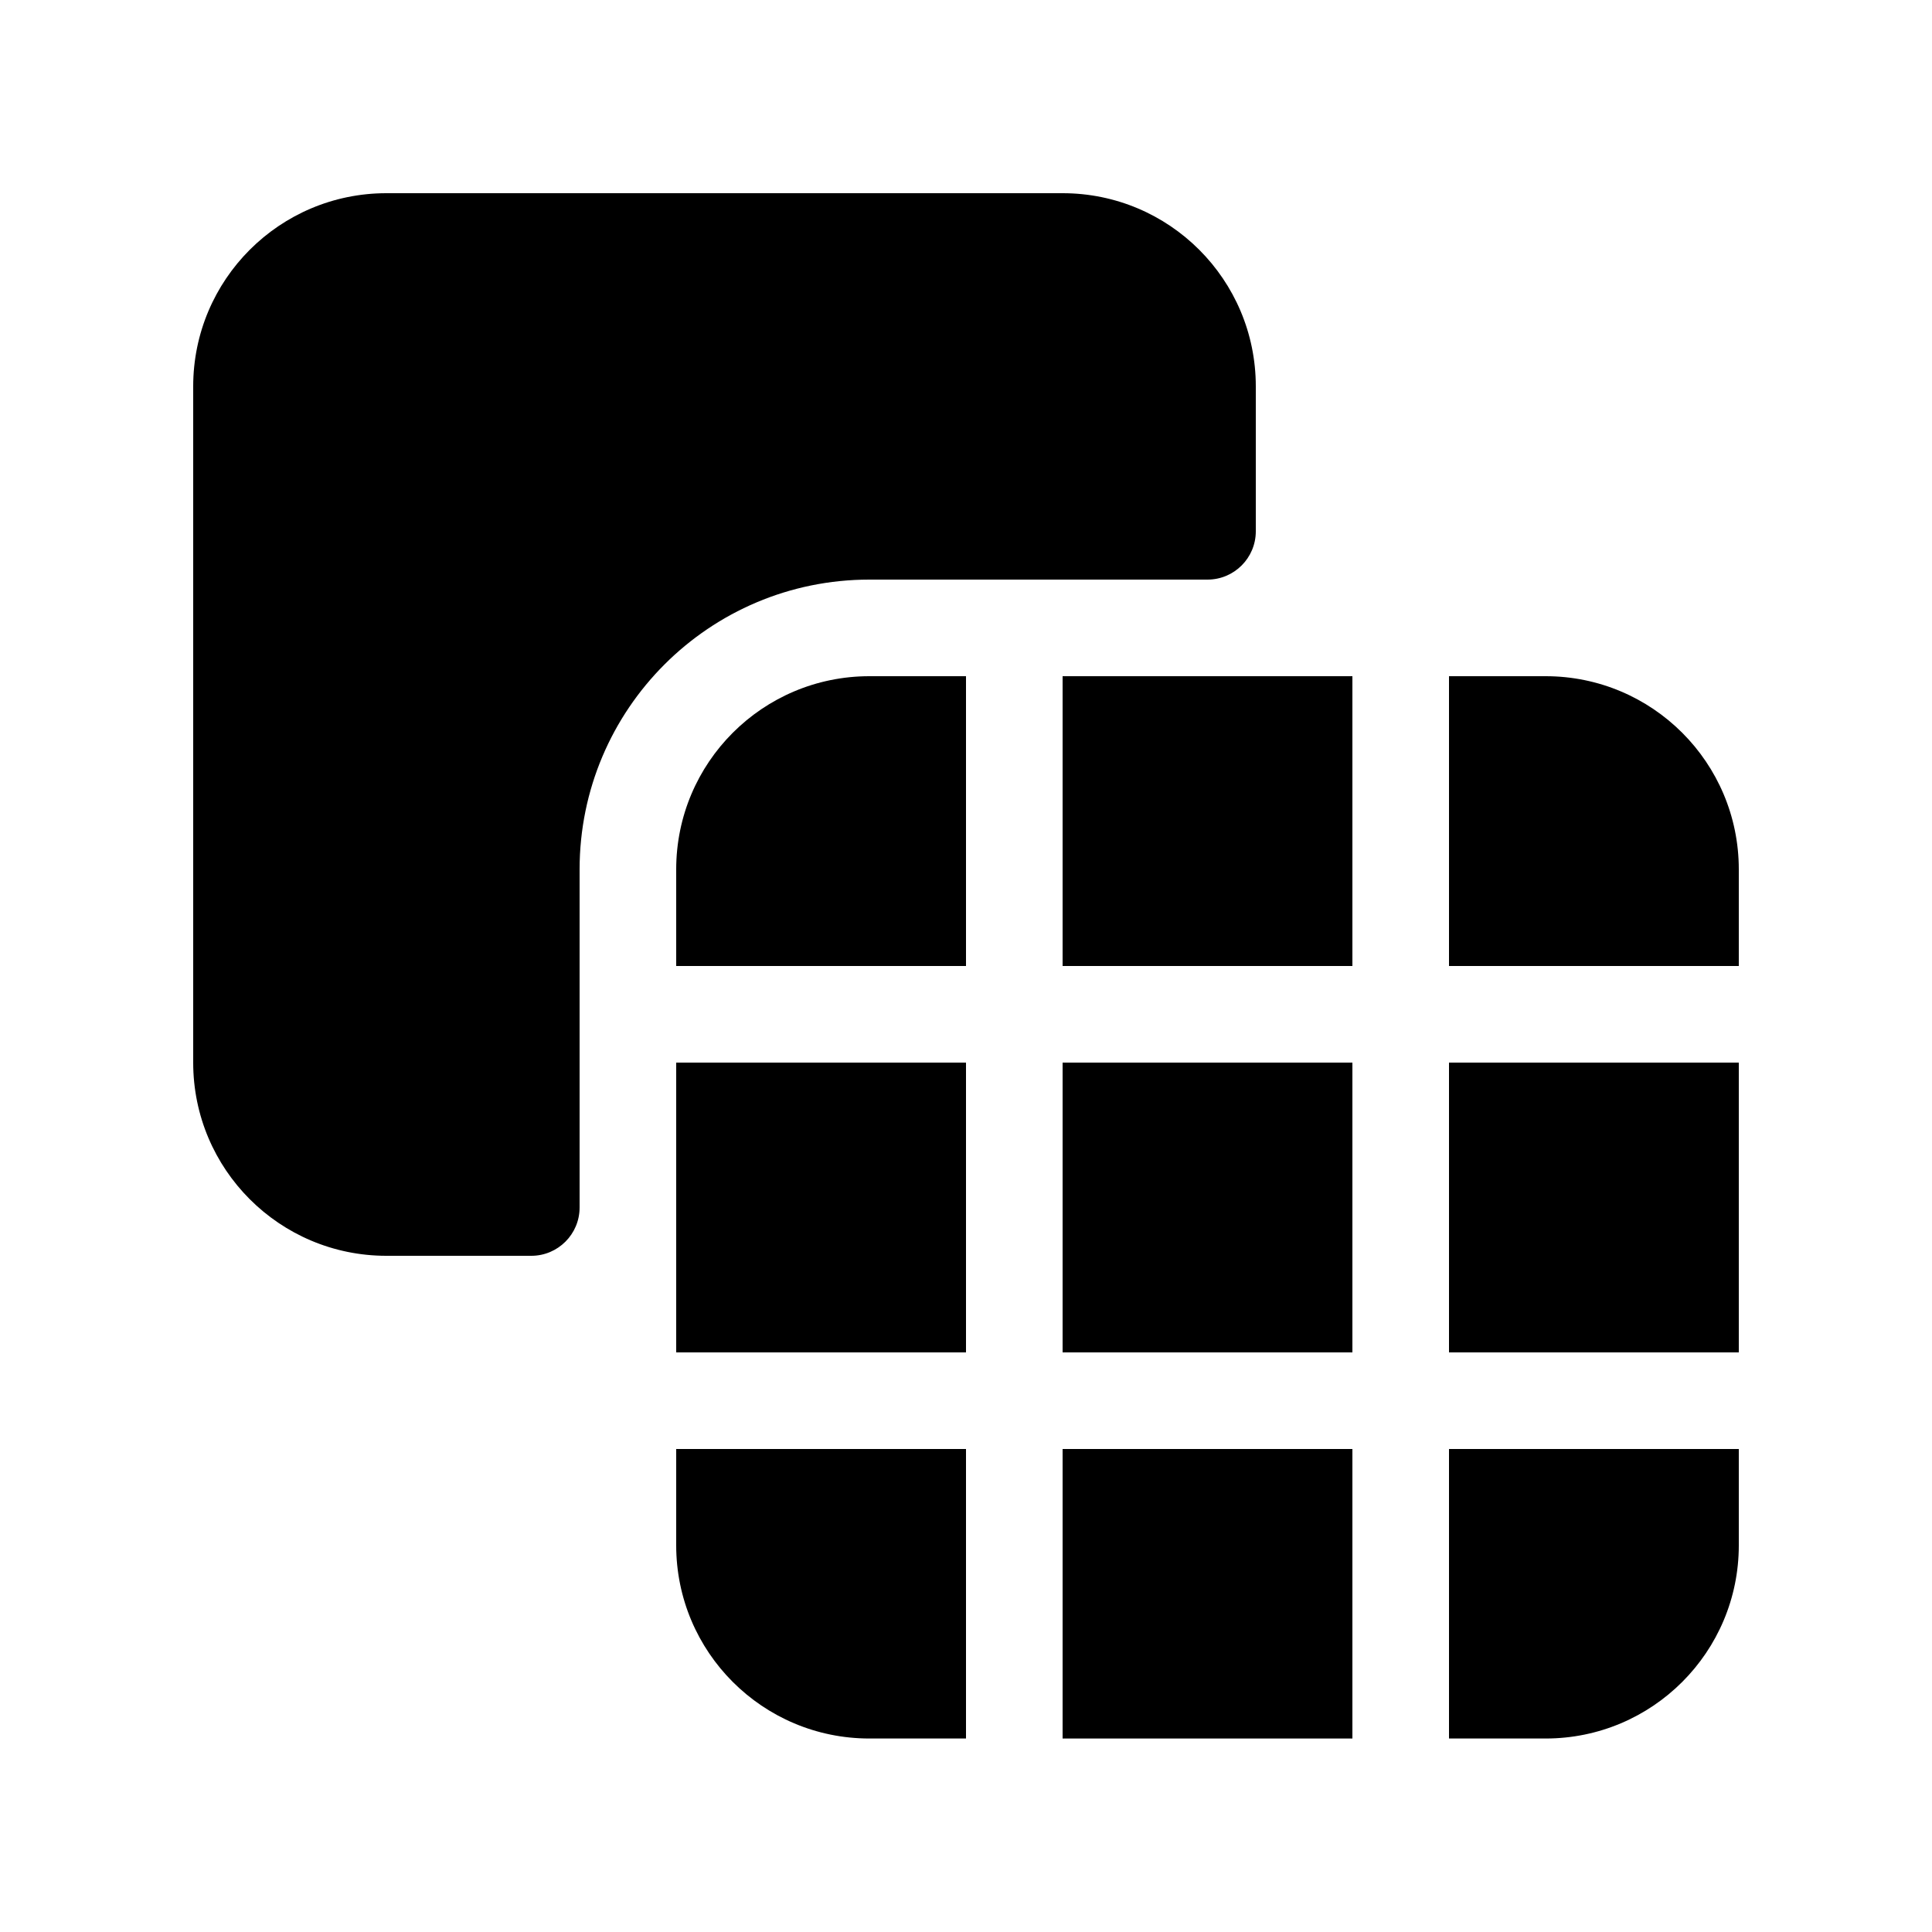 <svg width="20" height="20" viewBox="0 0 20 20" fill="currentColor" xmlns="http://www.w3.org/2000/svg"><path d="M2 4C2 2.895 2.895 2 4 2H11C12.105 2 13 2.895 13 4V5.5C13 5.776 12.776 6 12.5 6H9C7.343 6 6 7.343 6 9V12.5C6 12.776 5.776 13 5.5 13H4C2.895 13 2 12.105 2 11V4Z"/><path d="M7 9C7 7.895 7.895 7 9 7H10V10H7V9Z"/><path d="M11 10V7H14V10H11Z"/><path d="M15 10V7H16C17.105 7 18 7.895 18 9V10H15Z"/><path d="M15 11H18V14H15V11Z"/><path d="M15 15H18V15.997C18 17.102 17.105 17.997 16 17.997L15 17.997V15Z"/><path d="M14 15V17.997H11V15H14Z"/><path d="M10 15V17.997L9 17.997C7.895 17.997 7 17.102 7 15.997V15H10Z"/><path d="M10 14H7V11H10V14Z"/><path d="M14 14V11H11V14H14Z"/></svg>